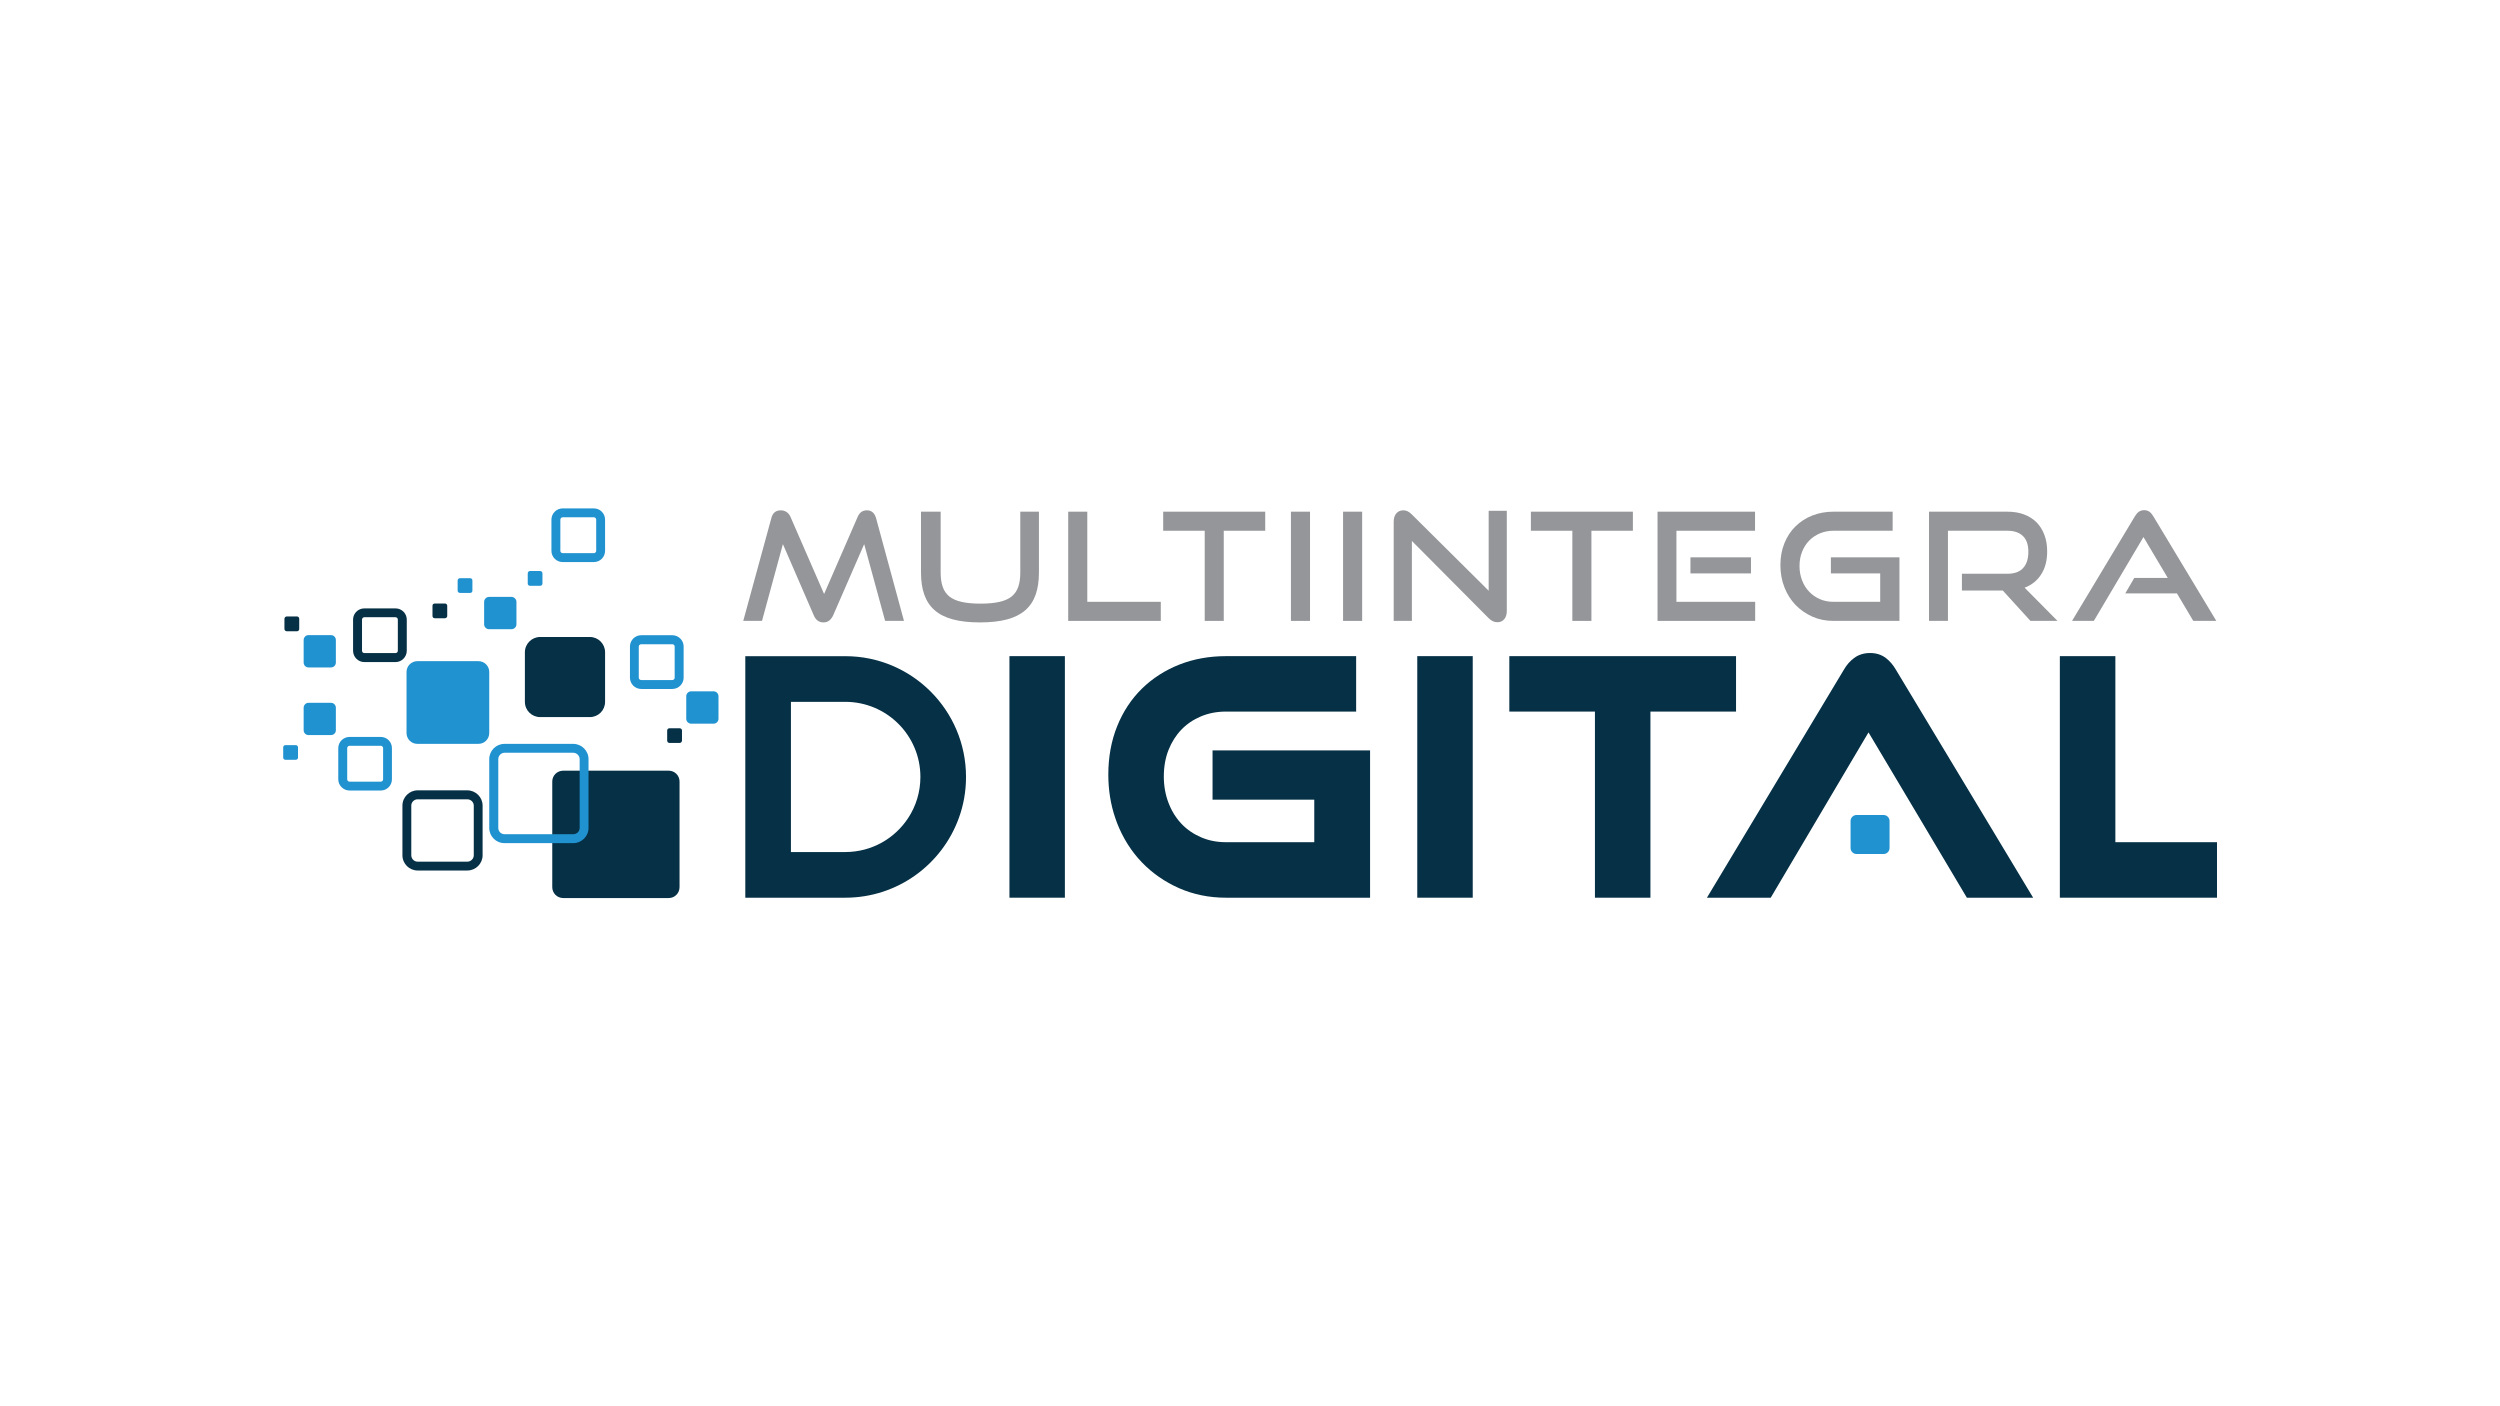 <?xml version="1.0" encoding="UTF-8" standalone="no"?>
<!DOCTYPE svg PUBLIC "-//W3C//DTD SVG 1.1//EN" "http://www.w3.org/Graphics/SVG/1.1/DTD/svg11.dtd">
<svg width="100%" height="100%" viewBox="0 0 1920 1080" version="1.1" xmlns="http://www.w3.org/2000/svg" xmlns:xlink="http://www.w3.org/1999/xlink" xml:space="preserve" xmlns:serif="http://www.serif.com/" style="fill-rule:evenodd;clip-rule:evenodd;stroke-linejoin:round;stroke-miterlimit:2;">
    <g transform="matrix(1,0,0,1,-3940,0)">
        <rect id="Artboard3" x="3940" y="0" width="1920" height="1080" style="fill:none;"/>
        <g id="Artboard31" serif:id="Artboard3">
            <g transform="matrix(5.001,0,0,5.001,2875.53,-1477.24)">
                <g transform="matrix(1,0,0,1,317.209,415.414)">
                    <path d="M0,16.214C0,17.14 -0.738,17.886 -1.66,17.886L-17.868,17.886C-18.805,17.886 -19.547,17.14 -19.547,16.214L-19.547,-0.011C-19.547,-0.921 -18.805,-1.672 -17.868,-1.672L-1.66,-1.672C-0.738,-1.672 0,-0.921 0,-0.011L0,16.214Z" style="fill:rgb(5,48,69);fill-rule:nonzero;"/>
                </g>
                <g transform="matrix(1,0,0,1,290.323,423.504)">
                    <path d="M0,-12.514C-0.516,-12.514 -0.95,-12.064 -0.95,-11.535L-0.95,-0.973C-0.95,-0.424 -0.516,-0.006 0,-0.006L10.557,-0.006C11.098,-0.006 11.546,-0.424 11.546,-0.973L11.546,-11.535C11.546,-12.064 11.098,-12.514 10.557,-12.514L0,-12.514ZM10.557,1.366L0,1.366C-1.3,1.366 -2.339,0.315 -2.339,-0.973L-2.339,-11.535C-2.339,-12.82 -1.3,-13.88 0,-13.88L10.557,-13.88C11.853,-13.88 12.909,-12.82 12.909,-11.535L12.909,-0.973C12.909,0.315 11.853,1.366 10.557,1.366" style="fill:rgb(33,146,208);fill-rule:nonzero;"/>
                </g>
                <g transform="matrix(1,0,0,1,276.989,427.695)">
                    <path d="M0,-9.558C-0.544,-9.558 -0.976,-9.12 -0.976,-8.59L-0.976,-0.963C-0.976,-0.424 -0.544,0.021 0,0.021L7.622,0.021C8.171,0.021 8.618,-0.424 8.618,-0.963L8.618,-8.59C8.618,-9.12 8.171,-9.558 7.622,-9.558L0,-9.558ZM7.622,1.377L0,1.377C-1.286,1.377 -2.337,0.332 -2.337,-0.963L-2.337,-8.59C-2.337,-9.879 -1.286,-10.935 0,-10.935L7.622,-10.935C8.919,-10.935 9.975,-9.879 9.975,-8.59L9.975,-0.963C9.975,0.332 8.919,1.377 7.622,1.377" style="fill:rgb(5,48,69);fill-rule:nonzero;"/>
                </g>
                <g transform="matrix(1,0,0,1,305.088,395.552)">
                    <path d="M0,7.617C0,8.533 -0.735,9.273 -1.658,9.273L-9.277,9.273C-10.206,9.273 -10.94,8.533 -10.94,7.617L-10.94,0C-10.94,-0.911 -10.206,-1.656 -9.277,-1.656L-1.658,-1.656C-0.735,-1.656 0,-0.911 0,0L0,7.617Z" style="fill:rgb(5,48,69);fill-rule:nonzero;"/>
                </g>
                <g transform="matrix(1,0,0,1,295.81,404.147)">
                    <path d="M0,-9.572C-0.535,-9.572 -0.982,-9.138 -0.982,-8.594L-0.982,-0.977C-0.982,-0.428 -0.535,0.001 0,0.001L7.619,0.001C8.165,0.001 8.599,-0.428 8.599,-0.977L8.599,-8.594C8.599,-9.138 8.165,-9.572 7.619,-9.572L0,-9.572ZM7.619,1.366L0,1.366C-1.301,1.366 -2.352,0.327 -2.352,-0.977L-2.352,-8.594C-2.352,-9.879 -1.301,-10.938 0,-10.938L7.619,-10.938C8.921,-10.938 9.963,-9.879 9.963,-8.594L9.963,-0.977C9.963,0.327 8.921,1.366 7.619,1.366" style="fill:rgb(5,48,69);fill-rule:nonzero;"/>
                </g>
                <g transform="matrix(1,0,0,1,266.542,415.43)">
                    <path d="M0,-5.512C-0.201,-5.512 -0.37,-5.347 -0.37,-5.151L-0.37,-0.357C-0.37,-0.156 -0.201,-0 0,-0L4.77,-0C4.981,-0 5.142,-0.156 5.142,-0.357L5.142,-5.151C5.142,-5.347 4.981,-5.512 4.77,-5.512L0,-5.512ZM4.77,1.361L0,1.361C-0.954,1.361 -1.743,0.585 -1.743,-0.357L-1.743,-5.151C-1.743,-6.108 -0.954,-6.873 0,-6.873L4.77,-6.873C5.731,-6.873 6.498,-6.108 6.498,-5.151L6.498,-0.357C6.498,0.585 5.731,1.361 4.77,1.361" style="fill:rgb(33,146,208);fill-rule:nonzero;"/>
                </g>
                <g transform="matrix(1,0,0,1,299.252,380.337)">
                    <path d="M0,-5.507C-0.188,-5.507 -0.347,-5.346 -0.347,-5.145L-0.347,-0.357C-0.347,-0.17 -0.188,0 0,0L4.804,0C4.99,0 5.157,-0.17 5.157,-0.357L5.157,-5.145C5.157,-5.346 4.99,-5.507 4.804,-5.507L0,-5.507ZM4.804,1.366L0,1.366C-0.938,1.366 -1.718,0.6 -1.718,-0.357L-1.718,-5.145C-1.718,-6.102 -0.938,-6.873 0,-6.873L4.804,-6.873C5.756,-6.873 6.521,-6.102 6.521,-5.145L6.521,-0.357C6.521,0.6 5.756,1.366 4.804,1.366" style="fill:rgb(33,146,208);fill-rule:nonzero;"/>
                </g>
                <g transform="matrix(1,0,0,1,311.328,399.807)">
                    <path d="M0,-5.481C-0.211,-5.481 -0.38,-5.326 -0.38,-5.14L-0.38,-0.348C-0.38,-0.141 -0.211,0.015 0,0.015L4.77,0.015C4.975,0.015 5.132,-0.141 5.132,-0.348L5.132,-5.14C5.132,-5.326 4.975,-5.481 4.77,-5.481L0,-5.481ZM4.77,1.387L0,1.387C-0.964,1.387 -1.735,0.604 -1.735,-0.348L-1.735,-5.14C-1.735,-6.082 -0.964,-6.868 0,-6.868L4.77,-6.868C5.722,-6.868 6.509,-6.082 6.509,-5.14L6.509,-0.348C6.509,0.604 5.722,1.387 4.77,1.387" style="fill:rgb(33,146,208);fill-rule:nonzero;"/>
                </g>
                <g transform="matrix(1,0,0,1,323.19,402.316)">
                    <path d="M0,3.446C0,3.871 -0.339,4.207 -0.742,4.207L-4.199,4.207C-4.613,4.207 -4.953,3.871 -4.953,3.446L-4.953,0.006C-4.953,-0.424 -4.613,-0.761 -4.199,-0.761L-0.742,-0.761C-0.339,-0.761 0,-0.424 0,0.006L0,3.446Z" style="fill:rgb(33,146,208);fill-rule:nonzero;"/>
                </g>
                <g transform="matrix(1,0,0,1,317.583,407.589)">
                    <path d="M0,1.533C0,1.729 -0.166,1.894 -0.349,1.894L-1.933,1.894C-2.116,1.894 -2.274,1.729 -2.274,1.533L-2.274,-0.03C-2.274,-0.211 -2.116,-0.361 -1.933,-0.361L-0.349,-0.361C-0.166,-0.361 0,-0.211 0,-0.03L0,1.533Z" style="fill:rgb(5,48,69);fill-rule:nonzero;"/>
                </g>
                <g transform="matrix(1,0,0,1,296.157,383.438)">
                    <path d="M0,1.556C0,1.764 -0.157,1.914 -0.347,1.914L-1.917,1.914C-2.108,1.914 -2.261,1.764 -2.261,1.556L-2.261,-0.007C-2.261,-0.187 -2.108,-0.358 -1.917,-0.358L-0.347,-0.358C-0.157,-0.358 0,-0.187 0,-0.007L0,1.556Z" style="fill:rgb(33,146,208);fill-rule:nonzero;"/>
                </g>
                <g transform="matrix(1,0,0,1,285.398,384.518)">
                    <path d="M0,1.595C0,1.771 -0.143,1.926 -0.334,1.926L-1.909,1.926C-2.099,1.926 -2.267,1.771 -2.267,1.595L-2.267,0.011C-2.267,-0.191 -2.099,-0.331 -1.909,-0.331L-0.334,-0.331C-0.143,-0.331 0,-0.191 0,0.011L0,1.595Z" style="fill:rgb(33,146,208);fill-rule:nonzero;"/>
                </g>
                <g transform="matrix(1,0,0,1,281.532,388.415)">
                    <path d="M0,1.569C0,1.76 -0.165,1.916 -0.347,1.916L-1.919,1.916C-2.124,1.916 -2.264,1.76 -2.264,1.569L-2.264,-0.005C-2.264,-0.197 -2.124,-0.347 -1.919,-0.347L-0.347,-0.347C-0.165,-0.347 0,-0.197 0,-0.005L0,1.569Z" style="fill:rgb(5,48,69);fill-rule:nonzero;"/>
                </g>
                <g transform="matrix(1,0,0,1,258.804,390.398)">
                    <path d="M0,1.594C0,1.77 -0.153,1.936 -0.338,1.936L-1.913,1.936C-2.095,1.936 -2.272,1.77 -2.272,1.594L-2.272,0.01C-2.272,-0.172 -2.095,-0.342 -1.913,-0.342L-0.338,-0.342C-0.153,-0.342 0,-0.172 0,0.01L0,1.594Z" style="fill:rgb(5,48,69);fill-rule:nonzero;"/>
                </g>
                <g transform="matrix(1,0,0,1,258.616,410.157)">
                    <path d="M0,1.573C0,1.769 -0.15,1.914 -0.362,1.914L-1.935,1.914C-2.121,1.914 -2.274,1.769 -2.274,1.573L-2.274,-0.005C-2.274,-0.192 -2.121,-0.341 -1.935,-0.341L-0.362,-0.341C-0.15,-0.341 0,-0.192 0,-0.005L0,1.573Z" style="fill:rgb(33,146,208);fill-rule:nonzero;"/>
                </g>
                <g transform="matrix(1,0,0,1,292.162,387.81)">
                    <path d="M0,3.451C0,3.871 -0.352,4.207 -0.761,4.207L-4.197,4.207C-4.623,4.207 -4.963,3.871 -4.963,3.451L-4.963,0.011C-4.963,-0.404 -4.623,-0.756 -4.197,-0.756L-0.761,-0.756C-0.352,-0.756 0,-0.404 0,0.011L0,3.451Z" style="fill:rgb(33,146,208);fill-rule:nonzero;"/>
                </g>
                <g transform="matrix(1,0,0,1,264.431,404.07)">
                    <path d="M0,3.453C0,3.877 -0.326,4.203 -0.751,4.203L-4.214,4.203C-4.614,4.203 -4.949,3.877 -4.949,3.453L-4.949,0.006C-4.949,-0.402 -4.614,-0.75 -4.214,-0.75L-0.751,-0.75C-0.326,-0.75 0,-0.402 0,0.006L0,3.453Z" style="fill:rgb(33,146,208);fill-rule:nonzero;"/>
                </g>
                <g transform="matrix(1,0,0,1,264.431,393.679)">
                    <path d="M0,3.451C0,3.871 -0.326,4.207 -0.751,4.207L-4.214,4.207C-4.614,4.207 -4.949,3.871 -4.949,3.451L-4.949,0.014C-4.949,-0.42 -4.614,-0.756 -4.214,-0.756L-0.751,-0.756C-0.326,-0.756 0,-0.42 0,0.014L0,3.451Z" style="fill:rgb(33,146,208);fill-rule:nonzero;"/>
                </g>
                <g transform="matrix(1,0,0,1,287.984,398.58)">
                    <path d="M0,9.386C0,10.297 -0.738,11.043 -1.662,11.043L-11.037,11.043C-11.971,11.043 -12.701,10.297 -12.701,9.386L-12.701,-0.001C-12.701,-0.906 -11.971,-1.657 -11.037,-1.657L-1.662,-1.657C-0.738,-1.657 0,-0.906 0,-0.001L0,9.386Z" style="fill:rgb(33,146,208);fill-rule:nonzero;"/>
                </g>
                <g transform="matrix(1,0,0,1,268.804,395.708)">
                    <path d="M0,-5.533C-0.201,-5.533 -0.359,-5.363 -0.359,-5.172L-0.359,-0.385C-0.359,-0.181 -0.201,-0.027 0,-0.027L4.79,-0.027C4.986,-0.027 5.142,-0.181 5.142,-0.385L5.142,-5.172C5.142,-5.363 4.986,-5.533 4.79,-5.533L0,-5.533ZM4.79,1.356L0,1.356C-0.957,1.356 -1.731,0.572 -1.731,-0.385L-1.731,-5.172C-1.731,-6.118 -0.957,-6.889 0,-6.889L4.79,-6.889C5.732,-6.889 6.514,-6.118 6.514,-5.172L6.514,-0.385C6.514,0.572 5.732,1.356 4.79,1.356" style="fill:rgb(5,48,69);fill-rule:nonzero;"/>
                </g>
                <g transform="matrix(1,0,0,1,348.779,373.992)">
                    <path d="M0,16.748L-3.216,4.958L-7.97,15.873C-8.138,16.225 -8.337,16.499 -8.575,16.69C-8.816,16.881 -9.108,16.98 -9.463,16.98C-10.156,16.98 -10.658,16.613 -10.966,15.873L-15.698,4.958L-18.907,16.748L-21.787,16.748L-17.471,0.963C-17.277,0.166 -16.788,-0.232 -16.018,-0.232C-15.703,-0.232 -15.425,-0.149 -15.152,0.016C-14.884,0.186 -14.682,0.435 -14.54,0.756L-9.372,12.617L-4.21,0.756C-3.928,0.098 -3.456,-0.232 -2.798,-0.232C-2.09,-0.232 -1.622,0.166 -1.392,0.963L2.896,16.748L0,16.748Z" style="fill:rgb(149,150,153);fill-rule:nonzero;"/>
                </g>
                <g transform="matrix(1,0,0,1,369.537,390.972)">
                    <path d="M0,-17.006L2.862,-17.006L2.862,-7.645C2.862,-6.345 2.697,-5.217 2.357,-4.26C2.019,-3.297 1.491,-2.5 0.767,-1.868C0.041,-1.237 -0.89,-0.767 -2.031,-0.461C-3.18,-0.155 -4.569,0 -6.207,0C-7.822,0 -9.193,-0.155 -10.348,-0.461C-11.491,-0.767 -12.431,-1.237 -13.147,-1.868C-13.874,-2.5 -14.399,-3.297 -14.741,-4.26C-15.08,-5.217 -15.248,-6.345 -15.248,-7.645L-15.248,-17.006L-12.229,-17.006L-12.229,-7.645C-12.229,-6.79 -12.122,-6.07 -11.918,-5.47C-11.709,-4.865 -11.365,-4.373 -10.901,-3.985C-10.423,-3.608 -9.804,-3.328 -9.016,-3.152C-8.233,-2.971 -7.266,-2.883 -6.112,-2.883C-4.957,-2.883 -3.99,-2.971 -3.205,-3.152C-2.417,-3.328 -1.791,-3.608 -1.325,-3.985C-0.854,-4.373 -0.517,-4.865 -0.311,-5.47C-0.104,-6.07 0,-6.79 0,-7.645L0,-17.006Z" style="fill:rgb(149,150,153);fill-rule:nonzero;"/>
                </g>
                <g transform="matrix(1,0,0,1,376.896,373.967)">
                    <path d="M0,16.773L0,0L2.93,0L2.93,13.842L14.217,13.842L14.217,16.773L0,16.773Z" style="fill:rgb(149,150,153);fill-rule:nonzero;"/>
                </g>
                <g transform="matrix(1,0,0,1,397.859,373.967)">
                    <path d="M0,16.773L0,2.929L-6.377,2.929L-6.377,0L9.292,0L9.292,2.929L2.924,2.929L2.924,16.773L0,16.773Z" style="fill:rgb(149,150,153);fill-rule:nonzero;"/>
                </g>
                <g transform="matrix(1,0,0,1,-125.534,-166.416)">
                    <rect x="536.632" y="540.383" width="2.932" height="16.773" style="fill:rgb(149,150,153);"/>
                </g>
                <g transform="matrix(1,0,0,1,-125.534,-166.416)">
                    <rect x="544.64" y="540.383" width="2.93" height="16.773" style="fill:rgb(149,150,153);"/>
                </g>
                <g transform="matrix(1,0,0,1,429.674,386.241)">
                    <path d="M0,-7.778L0,4.498L-2.794,4.498L-2.794,-10.727C-2.794,-11.271 -2.66,-11.696 -2.394,-12.011C-2.12,-12.328 -1.752,-12.482 -1.3,-12.482C-1.079,-12.482 -0.869,-12.435 -0.676,-12.342C-0.471,-12.255 -0.264,-12.099 -0.049,-11.887L11.792,-0.134L11.792,-12.41L14.576,-12.41L14.576,2.955C14.576,3.509 14.444,3.939 14.172,4.249C13.905,4.555 13.559,4.704 13.129,4.704C12.646,4.704 12.208,4.498 11.792,4.083L0,-7.778Z" style="fill:rgb(149,150,153);fill-rule:nonzero;"/>
                </g>
                <g transform="matrix(1,0,0,1,454.315,373.967)">
                    <path d="M0,16.773L0,2.929L-6.367,2.929L-6.367,0L9.297,0L9.297,2.929L2.929,2.929L2.929,16.773L0,16.773Z" style="fill:rgb(149,150,153);fill-rule:nonzero;"/>
                </g>
                <g transform="matrix(1,0,0,1,-125.534,-166.416)">
                    <path d="M597.986,547.394L607.281,547.394L607.281,549.863L597.986,549.863L597.986,547.394ZM592.931,557.156L592.931,540.383L607.905,540.383L607.905,543.312L595.834,543.312L595.834,554.226L607.926,554.226L607.926,557.156L592.931,557.156Z" style="fill:rgb(149,150,153);fill-rule:nonzero;"/>
                </g>
                <g transform="matrix(1,0,0,1,494.408,373.967)">
                    <path d="M0,16.773C-1.165,16.773 -2.243,16.56 -3.232,16.12C-4.23,15.674 -5.085,15.074 -5.822,14.32C-6.549,13.553 -7.119,12.653 -7.527,11.607C-7.939,10.556 -8.141,9.434 -8.141,8.217C-8.141,6.986 -7.939,5.863 -7.527,4.848C-7.119,3.829 -6.549,2.964 -5.822,2.251C-5.085,1.542 -4.23,0.977 -3.232,0.584C-2.243,0.201 -1.165,0 0,0L9.096,0L9.096,2.929L0,2.929C-0.745,2.929 -1.446,3.068 -2.081,3.332C-2.712,3.606 -3.269,3.973 -3.73,4.45C-4.194,4.926 -4.552,5.501 -4.813,6.158C-5.075,6.815 -5.206,7.55 -5.206,8.357C-5.206,9.133 -5.075,9.869 -4.813,10.546C-4.552,11.213 -4.194,11.809 -3.73,12.28C-3.269,12.771 -2.712,13.155 -2.081,13.429C-1.446,13.709 -0.745,13.842 0,13.842L7.184,13.842L7.184,9.48L-0.389,9.48L-0.389,7.011L10.141,7.011L10.141,16.773L0,16.773Z" style="fill:rgb(149,150,153);fill-rule:nonzero;"/>
                </g>
                <g transform="matrix(1,0,0,1,524.665,373.967)">
                    <path d="M0,16.773L-4.244,12.109L-10.523,12.109L-10.523,9.533L-3.526,9.533C-2.472,9.533 -1.666,9.248 -1.131,8.663C-0.597,8.088 -0.32,7.25 -0.32,6.158C-0.32,5.071 -0.603,4.253 -1.165,3.731C-1.729,3.192 -2.513,2.929 -3.526,2.929L-12.669,2.929L-12.669,16.773L-15.575,16.773L-15.575,0L-3.526,0C-2.572,0 -1.718,0.144 -0.968,0.428C-0.218,0.713 0.422,1.123 0.95,1.65C1.464,2.178 1.868,2.82 2.147,3.581C2.43,4.326 2.569,5.174 2.569,6.111C2.569,7.508 2.257,8.683 1.648,9.63C1.046,10.583 0.191,11.261 -0.897,11.674L4.153,16.773L0,16.773Z" style="fill:rgb(149,150,153);fill-rule:nonzero;"/>
                </g>
                <g transform="matrix(1,0,0,1,549.672,373.733)">
                    <path d="M0,17.007L-2.507,12.788L-10.446,12.788L-9.063,10.408L-3.916,10.408L-7.651,4.13L-15.272,17.007L-18.618,17.007L-8.971,0.952C-8.798,0.662 -8.599,0.425 -8.373,0.254C-8.133,0.094 -7.861,0 -7.541,0C-7.217,0 -6.95,0.094 -6.717,0.254C-6.495,0.425 -6.299,0.662 -6.13,0.952L3.537,17.007L0,17.007Z" style="fill:rgb(149,150,153);fill-rule:nonzero;"/>
                </g>
                <g transform="matrix(1,0,0,1,342.66,403.171)">
                    <path d="M0,23.065L-8.346,23.065L-8.346,-0.001L0,-0.001C6.373,-0.001 11.537,5.159 11.537,11.529C11.537,13.858 10.852,16.021 9.664,17.833C7.602,20.99 4.045,23.065 0,23.065M0,-7.013L-15.353,-7.013L-15.353,30.078L0,30.078C8.026,30.078 14.865,24.97 17.443,17.833C18.162,15.866 18.542,13.745 18.542,11.529C18.542,1.294 10.241,-7.013 0,-7.013" style="fill:rgb(5,48,69);fill-rule:nonzero;"/>
                </g>
                <g transform="matrix(1,0,0,1,367.871,408.397)">
                    <path d="M0,-12.245L0,24.851L8.513,24.851L8.513,-12.245L0,-12.245Z" style="fill:rgb(5,48,69);fill-rule:nonzero;"/>
                </g>
                <g transform="matrix(1,0,0,1,399.062,411.208)">
                    <path d="M0,6.986L15.621,6.986L15.621,13.516L2.047,13.516C0.662,13.516 -0.616,13.263 -1.772,12.76C-2.93,12.259 -3.944,11.566 -4.775,10.691C-5.041,10.412 -5.287,10.111 -5.518,9.796C-6.014,9.118 -6.434,8.342 -6.757,7.493C-7.238,6.256 -7.484,4.88 -7.484,3.421C-7.484,1.924 -7.238,0.558 -6.759,-0.654C-6.28,-1.853 -5.616,-2.909 -4.785,-3.769C-3.954,-4.633 -2.945,-5.316 -1.786,-5.802C-0.626,-6.288 0.662,-6.542 2.047,-6.542L22.051,-6.542L22.051,-15.055L2.047,-15.055C-0.512,-15.055 -2.919,-14.62 -5.103,-13.757C-7.292,-12.892 -9.23,-11.65 -10.848,-10.062C-12.471,-8.472 -13.754,-6.527 -14.654,-4.281C-15.55,-2.05 -16.007,0.444 -16.007,3.135C-16.007,5.485 -15.65,7.721 -14.941,9.796C-14.855,10.065 -14.758,10.324 -14.659,10.583C-13.759,12.885 -12.491,14.903 -10.874,16.59C-9.262,18.267 -7.336,19.608 -5.145,20.576C-2.95,21.544 -0.528,22.041 2.047,22.041L24.191,22.041L24.191,-0.576L0,-0.576L0,6.986Z" style="fill:rgb(5,48,69);fill-rule:nonzero;"/>
                </g>
                <g transform="matrix(1,0,0,1,430.5,408.397)">
                    <path d="M0,-12.245L0,24.851L8.518,24.851L8.518,-12.245L0,-12.245Z" style="fill:rgb(5,48,69);fill-rule:nonzero;"/>
                </g>
                <g transform="matrix(1,0,0,1,479.454,433.249)">
                    <path d="M0,-37.096L-34.816,-37.096L-34.816,-28.583L-21.669,-28.583L-21.669,0L-13.147,0L-13.147,-28.583L0,-28.583L0,-37.096Z" style="fill:rgb(5,48,69);fill-rule:nonzero;"/>
                </g>
                <g transform="matrix(1,0,0,1,504.006,430.678)">
                    <path d="M0,-32.435C-0.428,-33.179 -0.95,-33.78 -1.537,-34.235C-2.218,-34.748 -3.031,-35.006 -3.97,-35.006C-4.904,-35.006 -5.729,-34.753 -6.416,-34.241C-7.036,-33.789 -7.564,-33.186 -7.985,-32.456L-21.667,-9.674L-29.023,2.571L-19.227,2.571L-11.984,-9.674L-4.21,-22.819L3.617,-9.674L10.895,2.571L21.074,2.571L13.706,-9.674L0,-32.435Z" style="fill:rgb(5,48,69);fill-rule:nonzero;"/>
                </g>
                <g transform="matrix(1,0,0,1,537.707,404.677)">
                    <path d="M0,20.047L0,-8.524L-8.526,-8.524L-8.526,28.571L15.608,28.571L15.608,20.047L0,20.047Z" style="fill:rgb(5,48,69);fill-rule:nonzero;"/>
                </g>
                <g transform="matrix(1,0,0,1,502.761,421.47)">
                    <path d="M0,4.145C0,4.508 -0.292,4.797 -0.649,4.797L-4.803,4.797C-5.162,4.797 -5.454,4.508 -5.454,4.145L-5.454,-0.005C-5.454,-0.363 -5.162,-0.652 -4.803,-0.652L-0.649,-0.652C-0.292,-0.652 0,-0.363 0,-0.005L0,4.145Z" style="fill:rgb(33,146,208);fill-rule:nonzero;"/>
                </g>
                <g transform="matrix(1,0,0,1,497.958,426.002)">
                    <path d="M0,-4.916C-0.209,-4.916 -0.385,-4.745 -0.385,-4.538L-0.385,-0.388C-0.385,-0.175 -0.209,0.001 0,0.001L4.153,0.001C4.355,0.001 4.531,-0.175 4.531,-0.388L4.531,-4.538C4.531,-4.745 4.355,-4.916 4.153,-4.916L0,-4.916ZM4.153,0.538L0,0.538C-0.505,0.538 -0.916,0.125 -0.916,-0.388L-0.916,-4.538C-0.916,-5.035 -0.505,-5.454 0,-5.454L4.153,-5.454C4.661,-5.454 5.072,-5.035 5.072,-4.538L5.072,-0.388C5.072,0.125 4.661,0.538 4.153,0.538" style="fill:rgb(33,146,208);fill-rule:nonzero;"/>
                </g>
            </g>
        </g>
    </g>
</svg>
